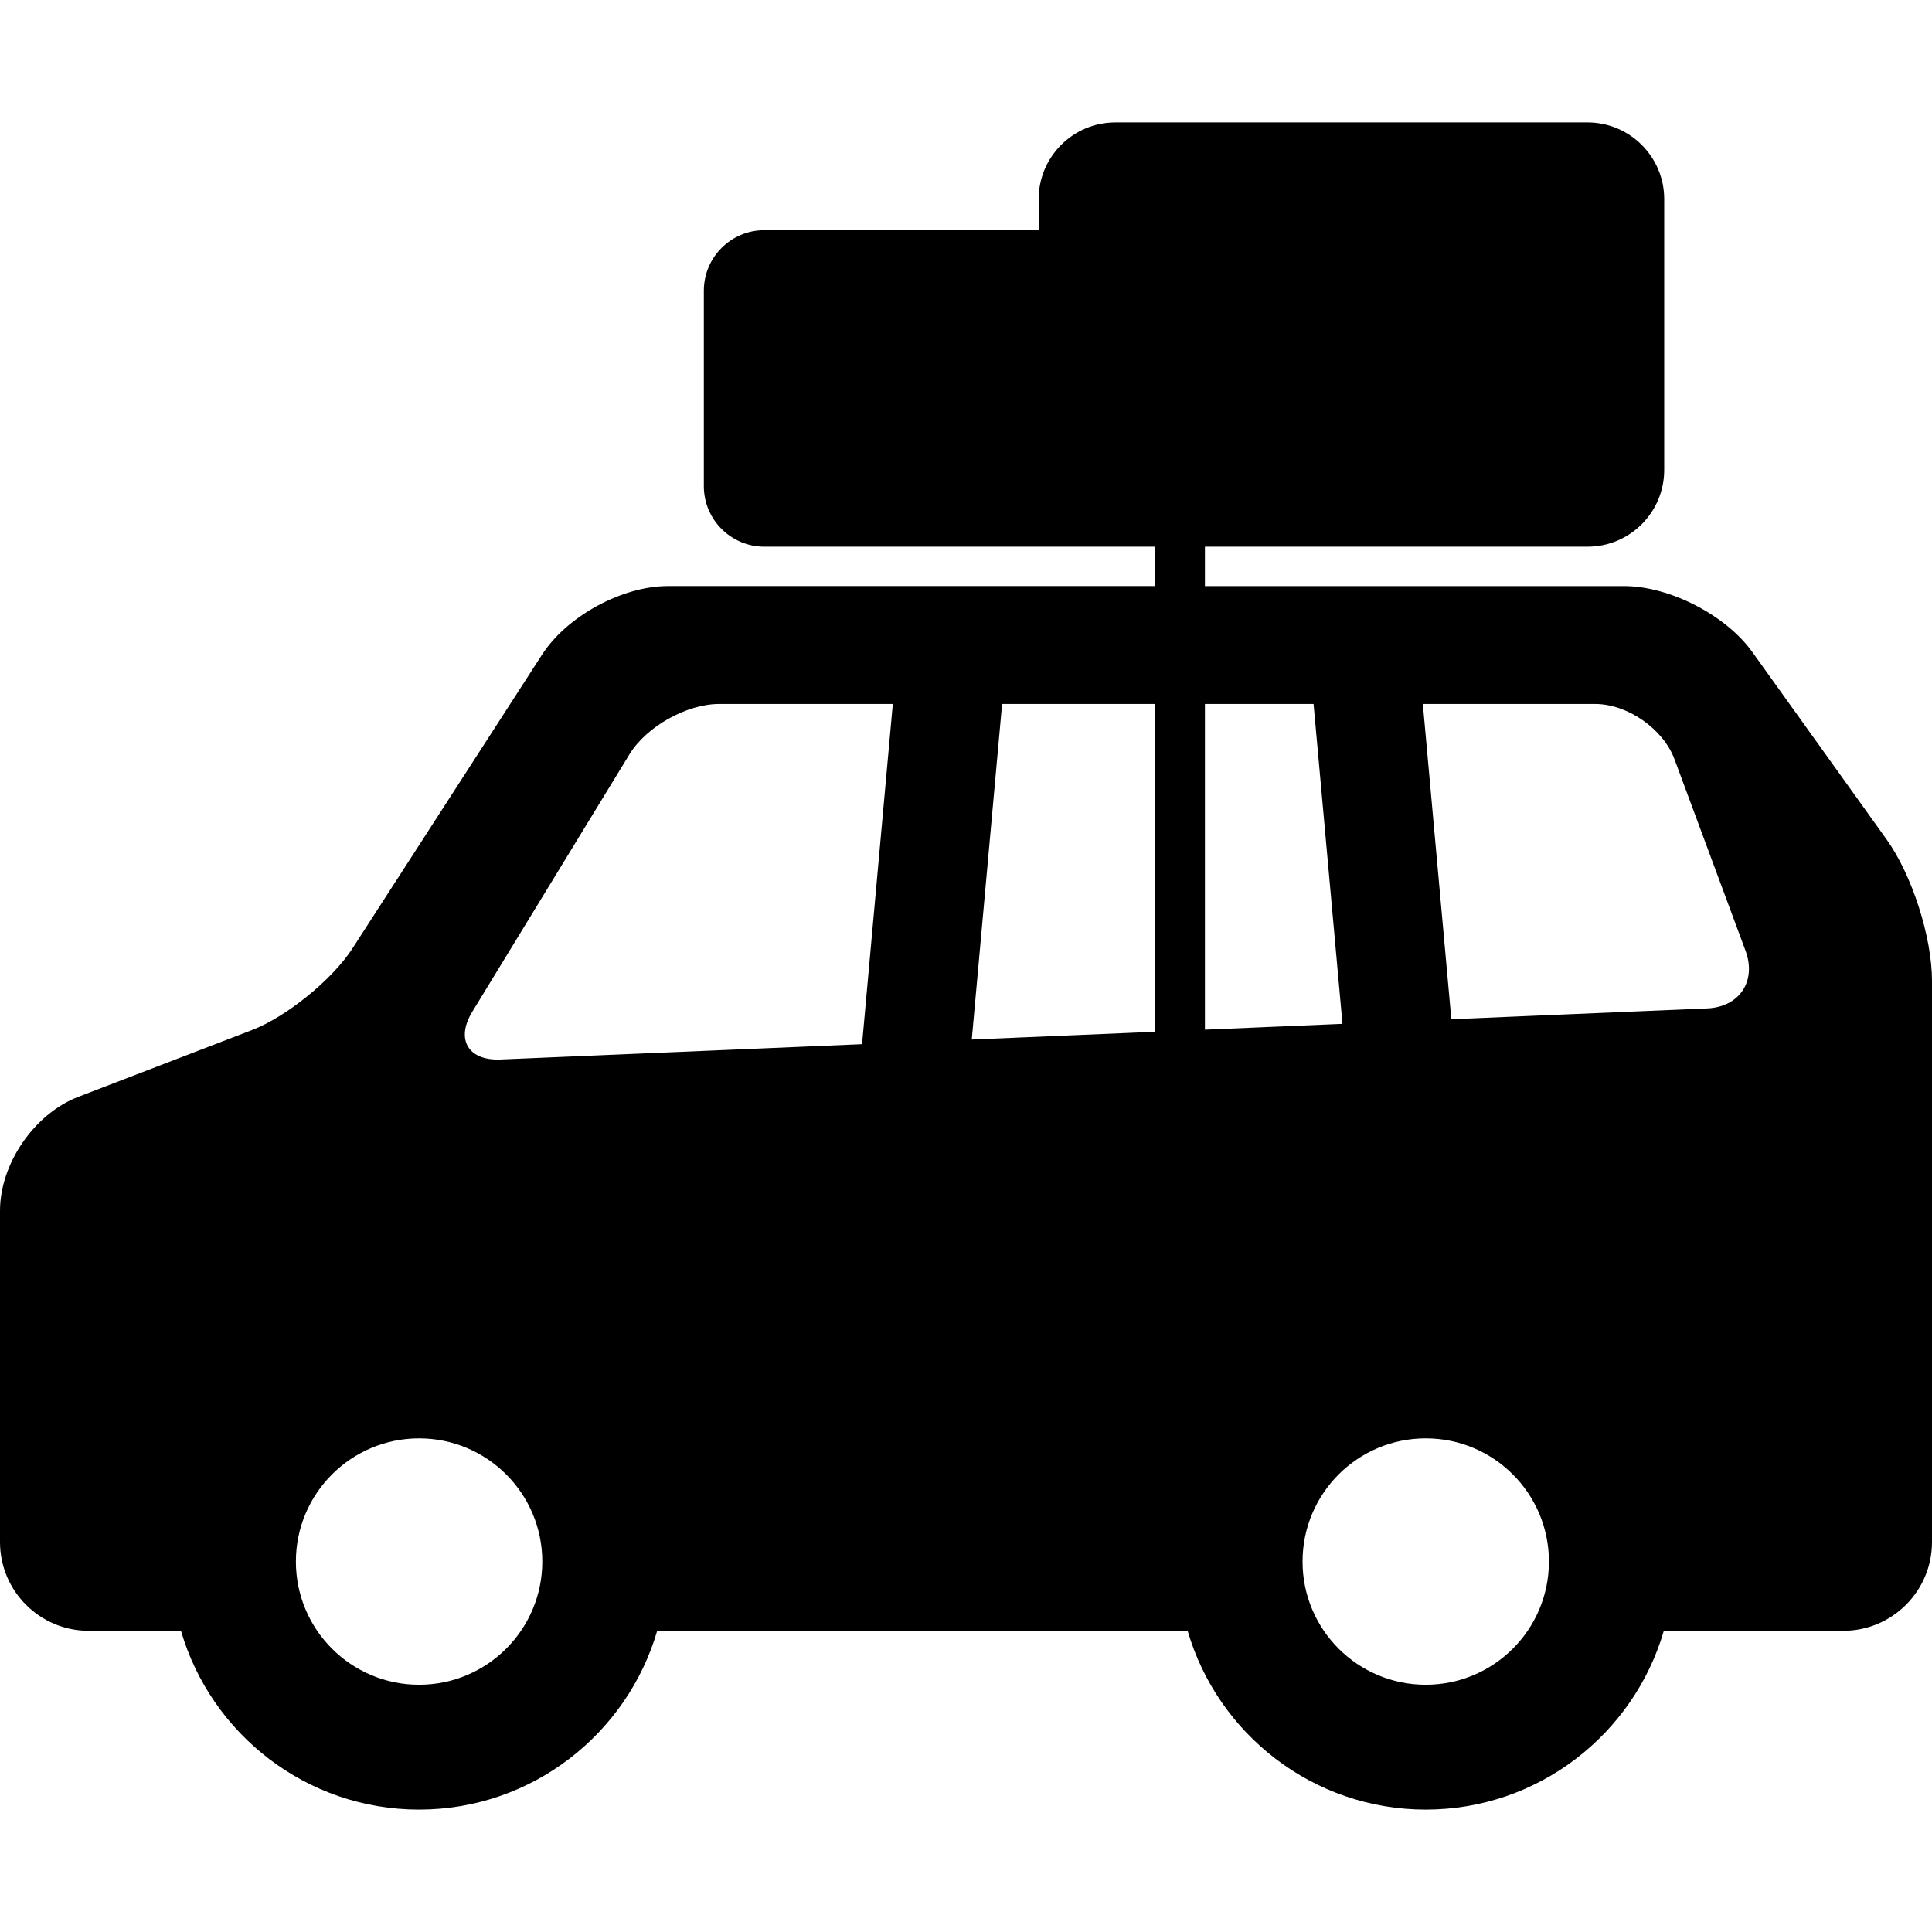 <?xml version="1.0" encoding="iso-8859-1"?>
<!-- Generator: Adobe Illustrator 17.1.0, SVG Export Plug-In . SVG Version: 6.00 Build 0)  -->
<!DOCTYPE svg PUBLIC "-//W3C//DTD SVG 1.1//EN" "http://www.w3.org/Graphics/SVG/1.1/DTD/svg11.dtd">
<svg version="1.1" id="Capa_1" xmlns="http://www.w3.org/2000/svg" xmlns:xlink="http://www.w3.org/1999/xlink" x="0px" y="0px"
	 viewBox="0 0 238.265 238.265" style="enable-background:new 0 0 238.265 238.265;" xml:space="preserve">
<path d="M232.657,103.511l-16.554-23.105c-3.265-4.559-10.215-8.129-15.822-8.129h-51.683V67.42h47.188
	c5.213,0,9.454-4.241,9.454-9.454V24.552c0-5.213-4.241-9.454-9.454-9.454h-58.239c-5.213,0-9.454,4.241-9.454,9.454v3.836H94.262
	c-4.114,0-7.461,3.347-7.461,7.461v24.11c0,4.114,3.347,7.461,7.461,7.461h48.137v4.856H82.366c-5.642,0-12.455,3.713-15.513,8.452
	L43.46,116.978c-2.461,3.814-8.122,8.416-12.362,10.046l-21.452,8.247C4.236,137.351,0,143.518,0,149.312v40.869
	c0,6.031,4.906,10.938,10.938,10.938h11.381c3.706,12.723,15.464,22.049,29.365,22.049s25.659-9.326,29.365-22.049h65.416
	c3.706,12.723,15.464,22.049,29.366,22.049c13.901,0,25.658-9.326,29.364-22.049h22.132c6.031,0,10.938-4.906,10.938-10.938v-69.215
	C238.265,115.567,235.802,107.9,232.657,103.511z M123.584,86.817h18.814v40.429l-22.555,0.955L123.584,86.817z M51.684,207.772
	c-8.391,0-15.193-6.804-15.193-15.193c0-8.392,6.803-15.193,15.193-15.193s15.194,6.802,15.194,15.193
	C66.878,200.969,60.074,207.772,51.684,207.772z M61.723,130.661c-3.993,0.169-5.556-2.483-3.474-5.895L77.633,93.02
	c2.082-3.411,7.056-6.202,11.053-6.202h21.42l-3.793,41.956L61.723,130.661z M148.598,126.984V86.817h13.398l3.566,39.448
	L148.598,126.984z M175.831,207.772c-8.392,0-15.193-6.804-15.193-15.193c0-8.392,6.802-15.193,15.193-15.193
	c8.39,0,15.192,6.802,15.192,15.193C191.023,200.969,184.221,207.772,175.831,207.772z M210.534,124.362l-31.545,1.335l-3.515-38.88
	h21.239c3.997,0,8.403,3.066,9.794,6.813l8.759,23.612C216.656,120.989,214.527,124.193,210.534,124.362z"/>
<g>
</g>
<g>
</g>
<g>
</g>
<g>
</g>
<g>
</g>
<g>
</g>
<g>
</g>
<g>
</g>
<g>
</g>
<g>
</g>
<g>
</g>
<g>
</g>
<g>
</g>
<g>
</g>
<g>
</g>
</svg>
